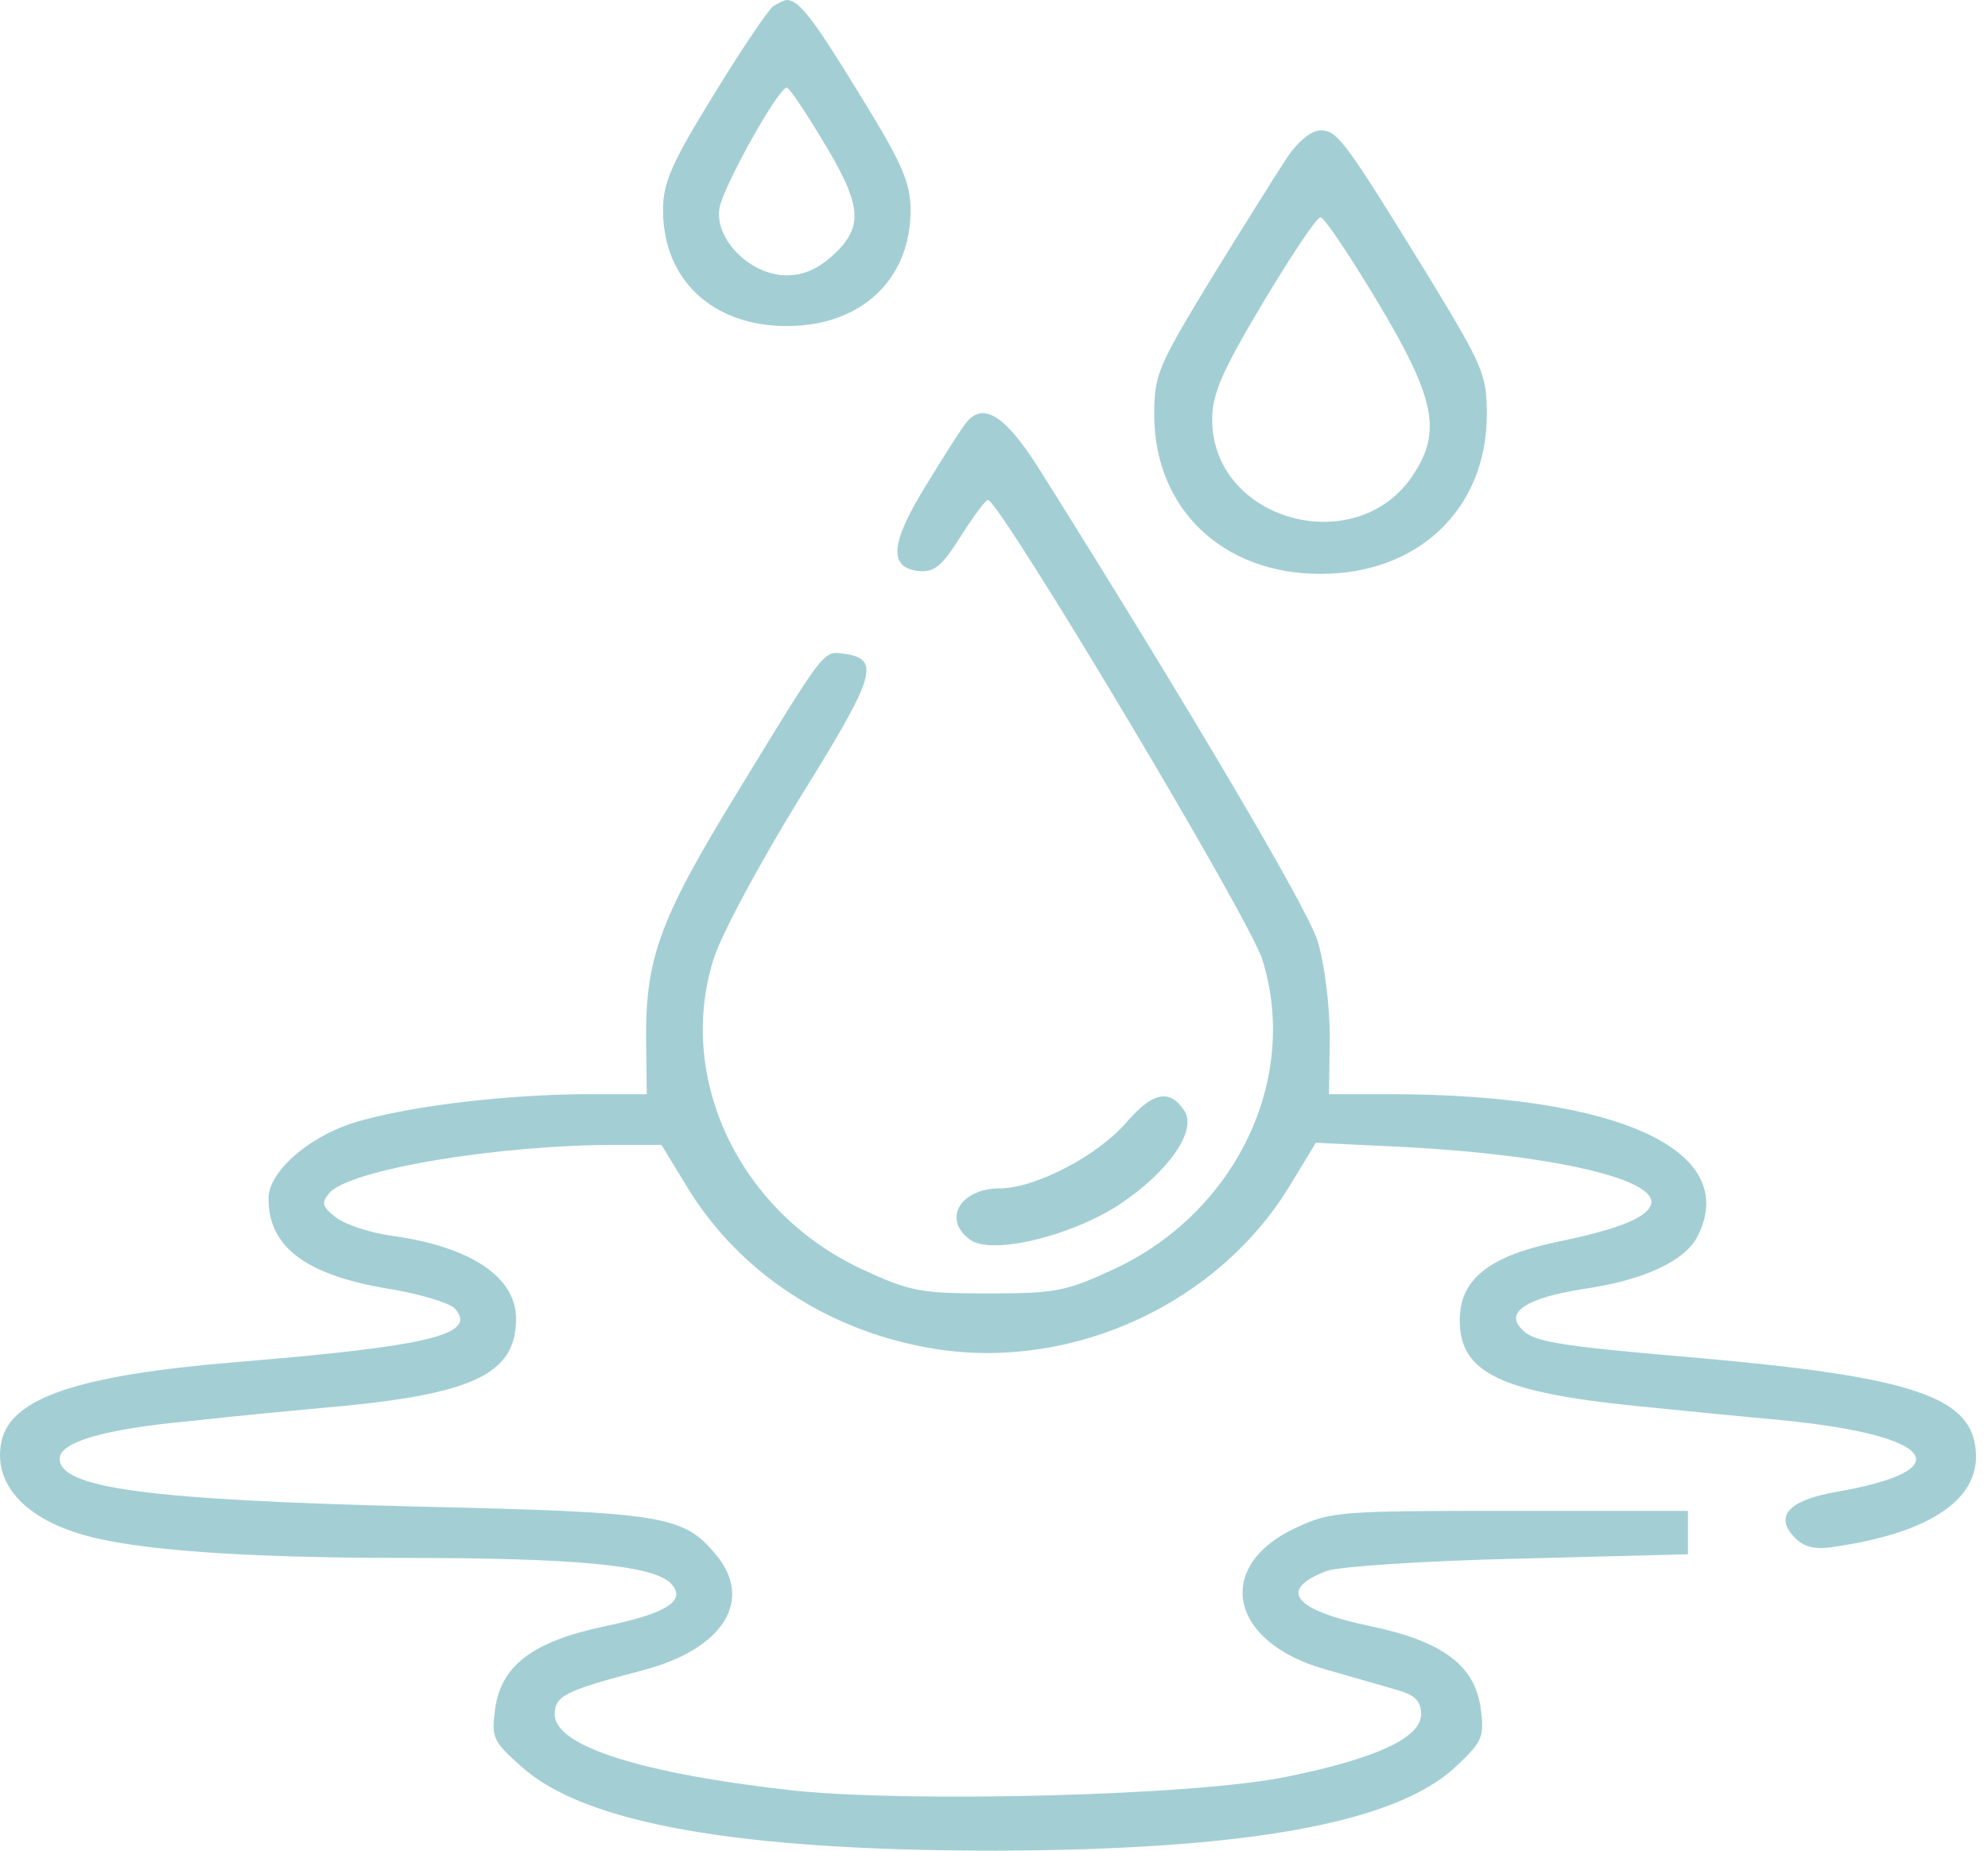 <svg width="29" height="27" viewBox="0 0 29 27" fill="none" xmlns="http://www.w3.org/2000/svg">
<g id="Group">
<path id="Vector" d="M11.286 0.085C11.218 0.127 10.823 0.708 10.417 1.374C9.796 2.379 9.672 2.664 9.672 3.066C9.672 4.081 10.394 4.757 11.477 4.757C12.56 4.757 13.283 4.081 13.283 3.066C13.283 2.664 13.159 2.379 12.538 1.374C11.872 0.286 11.658 8.10623e-05 11.477 8.10623e-05C11.443 8.10623e-05 11.364 0.042 11.286 0.085ZM11.963 1.988C12.572 2.981 12.606 3.288 12.177 3.7C11.94 3.922 11.726 4.017 11.477 4.017C10.947 4.017 10.417 3.489 10.496 3.034C10.552 2.717 11.353 1.279 11.477 1.279C11.511 1.279 11.726 1.596 11.963 1.988Z" fill="#A3CFD4"/>
<path id="Vector_2" d="M18.778 2.294C18.631 2.516 18.135 3.309 17.672 4.059C16.882 5.36 16.837 5.465 16.837 6.068C16.848 7.432 17.841 8.373 19.263 8.373C20.685 8.373 21.678 7.432 21.689 6.068C21.689 5.465 21.644 5.36 20.854 4.059C19.613 2.04 19.511 1.903 19.263 1.903C19.128 1.903 18.936 2.061 18.778 2.294ZM20.098 4.408C20.933 5.804 21.035 6.29 20.617 6.924C19.793 8.182 17.683 7.601 17.683 6.121C17.683 5.74 17.83 5.412 18.428 4.408C18.834 3.732 19.206 3.171 19.263 3.171C19.319 3.171 19.692 3.732 20.098 4.408Z" fill="#A3CFD4"/>
<path id="Vector_3" d="M14.106 6.153C14.039 6.227 13.779 6.639 13.52 7.062C12.989 7.918 12.955 8.278 13.395 8.33C13.632 8.352 13.734 8.267 14.016 7.823C14.197 7.538 14.377 7.294 14.411 7.294C14.58 7.294 18.247 13.426 18.417 14.007C18.958 15.752 18.022 17.697 16.239 18.521C15.551 18.839 15.404 18.87 14.411 18.87C13.418 18.87 13.271 18.839 12.583 18.521C10.8 17.697 9.864 15.752 10.405 14.007C10.507 13.659 11.082 12.591 11.669 11.639C12.786 9.842 12.854 9.61 12.301 9.536C12.008 9.493 12.019 9.493 10.811 11.47C9.627 13.394 9.424 13.955 9.424 15.128L9.435 15.963H8.51C7.381 15.974 6.095 16.122 5.282 16.344C4.56 16.534 3.917 17.073 3.917 17.485C3.917 18.204 4.47 18.617 5.756 18.817C6.163 18.892 6.557 19.008 6.636 19.092C6.975 19.473 6.253 19.642 3.409 19.875C1.141 20.065 0.171 20.393 0.024 21.016C-0.111 21.619 0.329 22.137 1.209 22.391C1.965 22.613 3.533 22.729 5.892 22.729C8.385 22.729 9.491 22.835 9.773 23.088C10.033 23.342 9.751 23.532 8.837 23.723C7.776 23.945 7.313 24.294 7.223 24.928C7.167 25.351 7.189 25.404 7.607 25.774C8.532 26.609 10.789 27 14.524 27C18.191 26.989 20.346 26.598 21.226 25.784C21.633 25.404 21.655 25.34 21.599 24.917C21.509 24.294 21.046 23.945 19.985 23.723C18.868 23.49 18.631 23.194 19.353 22.919C19.523 22.856 20.764 22.771 22.14 22.74L24.623 22.676V22.359V22.042H22.027C19.556 22.042 19.41 22.052 18.913 22.285C17.695 22.845 17.931 23.966 19.342 24.357C19.703 24.463 20.166 24.59 20.369 24.653C20.64 24.727 20.73 24.812 20.73 25.012C20.73 25.351 20.075 25.657 18.767 25.922C17.435 26.197 13.316 26.302 11.579 26.123C9.378 25.879 8.092 25.478 8.092 25.012C8.092 24.738 8.25 24.664 9.378 24.368C10.552 24.061 11.003 23.342 10.439 22.676C9.965 22.105 9.672 22.063 6.061 21.979C2.191 21.883 0.87 21.714 0.87 21.281C0.87 21.038 1.525 20.847 2.789 20.731C3.443 20.657 4.459 20.562 5.045 20.509C6.941 20.319 7.528 20.023 7.528 19.24C7.528 18.627 6.862 18.183 5.689 18.025C5.395 17.982 5.034 17.866 4.899 17.76C4.696 17.602 4.684 17.549 4.808 17.401C5.113 17.063 7.257 16.703 8.983 16.703H9.649L10.01 17.295C10.778 18.574 12.109 19.441 13.666 19.684C15.675 19.991 17.785 19.008 18.823 17.285L19.195 16.672L20.504 16.735C22.671 16.851 24.217 17.211 24.081 17.581C24.014 17.771 23.585 17.94 22.705 18.12C21.712 18.331 21.294 18.669 21.294 19.262C21.294 20.023 21.881 20.308 23.833 20.509C24.454 20.572 25.424 20.668 25.999 20.72C28.245 20.942 28.617 21.45 26.778 21.767C26.067 21.894 25.864 22.137 26.214 22.465C26.349 22.581 26.507 22.613 26.801 22.56C28.279 22.338 28.978 21.788 28.798 21.016C28.64 20.35 27.715 20.076 24.894 19.822C22.671 19.632 22.355 19.579 22.186 19.378C21.96 19.135 22.287 18.934 23.088 18.807C23.98 18.68 24.589 18.395 24.77 18.025C25.379 16.788 23.63 15.974 20.312 15.963H19.387L19.398 15.128C19.398 14.663 19.319 14.039 19.218 13.722C19.071 13.246 17.322 10.286 15.178 6.872C14.682 6.079 14.355 5.857 14.106 6.153Z" fill="#A3CFD4"/>
<path id="Vector_4" d="M16.431 16.375C16.013 16.862 15.099 17.338 14.58 17.338C14.016 17.338 13.745 17.782 14.14 18.078C14.434 18.321 15.596 18.046 16.318 17.581C17.04 17.105 17.469 16.492 17.277 16.206C17.063 15.879 16.814 15.931 16.431 16.375Z" fill="#A3CFD4"/>
</g>
</svg>
